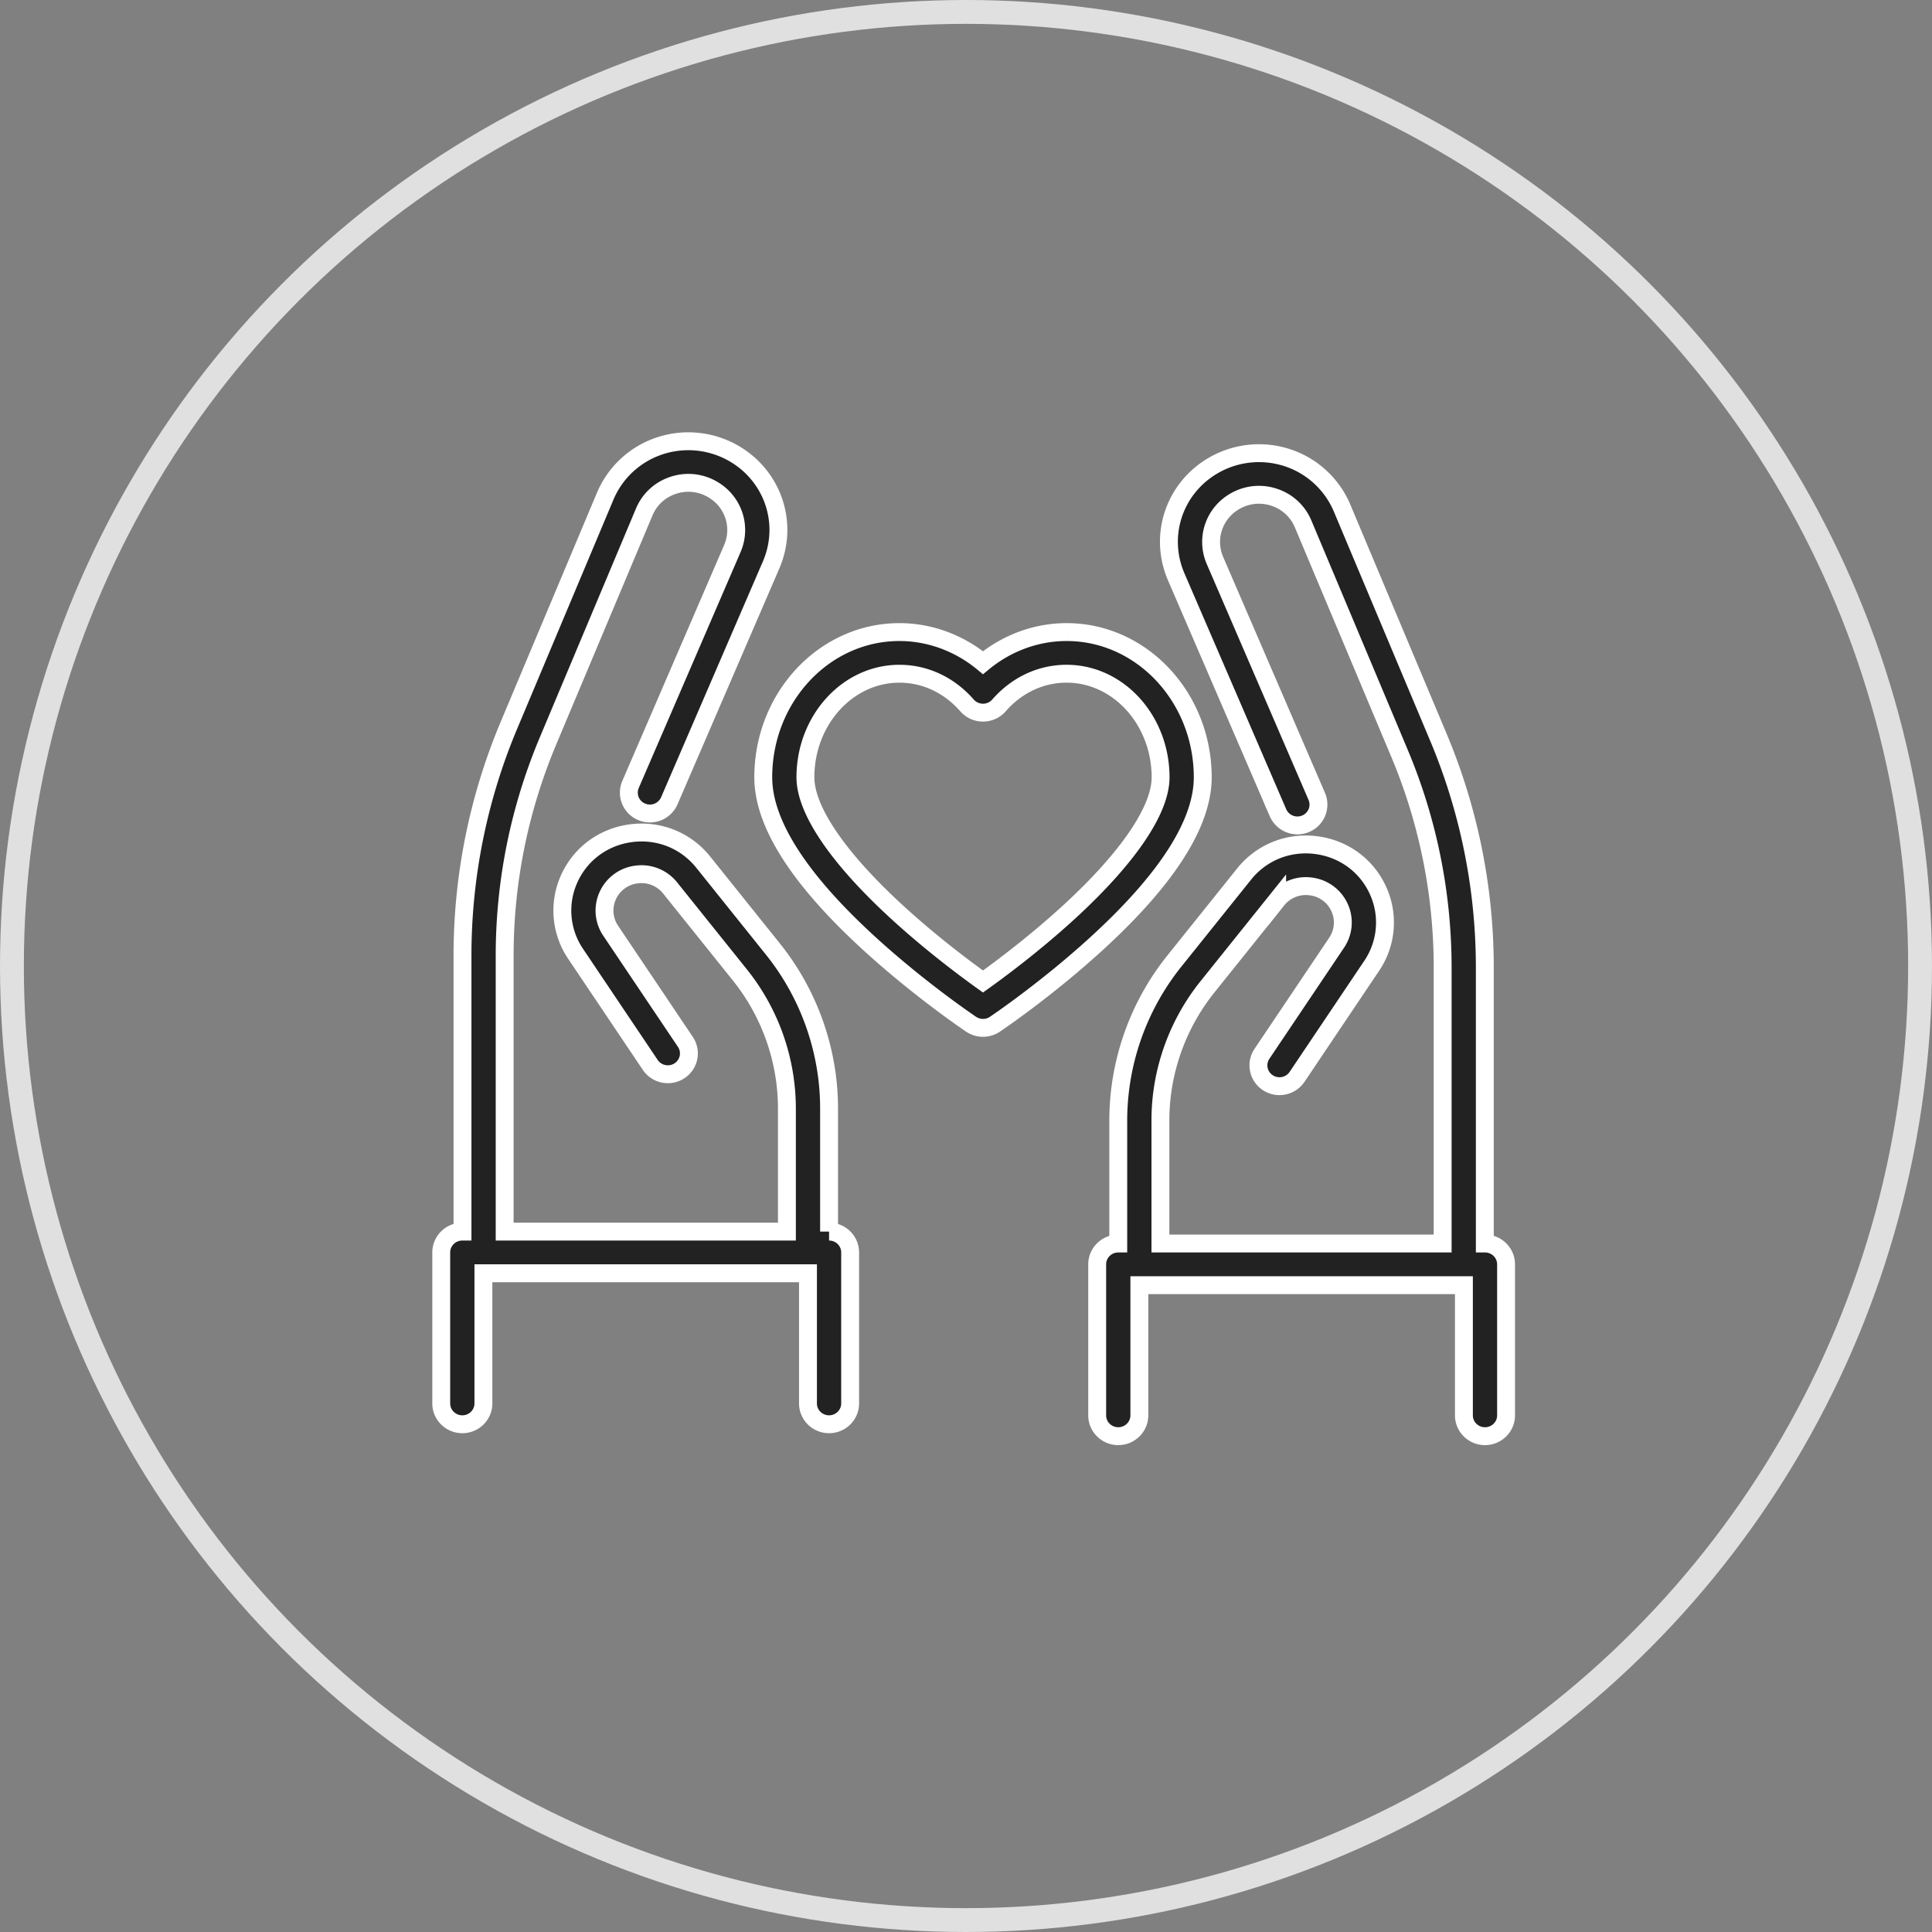 <svg xmlns="http://www.w3.org/2000/svg" width="162" height="162"><rect width="100%" height="100%" fill="#808080" stroke="none"/><g fill="none" fill-rule="evenodd" transform="translate(1 1)"><circle cx="80" cy="80" r="80" stroke="#E0E0E0" stroke-width="2"/><path fill="#222" stroke="#FFF" stroke-width="1.5" d="M68.518 102.271V91.934c0-4.825-1.67-9.564-4.702-13.346l-5.85-7.298c-1.479-1.843-3.767-2.746-6.124-2.415-2.356.332-4.299 1.83-5.198 4.007a6.471 6.471 0 0 0 .616 6.09l6.266 9.325a1.78 1.78 0 0 0 2.45.488 1.733 1.733 0 0 0 .494-2.42l-6.266-9.324a3.017 3.017 0 0 1-.287-2.84 3.051 3.051 0 0 1 2.423-1.868 3.076 3.076 0 0 1 2.854 1.126l5.852 7.298a17.934 17.934 0 0 1 3.937 11.177v10.337H41.316V79.163c0-6.227 1.226-12.3 3.642-18.052l8.06-19.178a3.942 3.942 0 0 1 2.358-2.213 4.004 4.004 0 0 1 3.244.245c1.836.978 2.604 3.145 1.786 5.04L51.87 64.78a1.739 1.739 0 0 0 .933 2.292 1.775 1.775 0 0 0 2.318-.921l8.535-19.775c1.54-3.568.095-7.646-3.361-9.486a7.637 7.637 0 0 0-6.104-.46 7.518 7.518 0 0 0-4.439 4.164l-8.059 19.178a49.796 49.796 0 0 0-3.912 19.39v23.11h-.015c-.976 0-1.767.781-1.767 1.746v12.66c0 .965.791 1.747 1.767 1.747.976 0 1.768-.782 1.768-1.746v-10.915H66.75v10.915c0 .964.791 1.746 1.768 1.746.976 0 1.767-.782 1.767-1.746v-12.661c0-.965-.791-1.747-1.767-1.747M91 117.679c0 .964.791 1.746 1.767 1.746.976 0 1.768-.782 1.768-1.746v-10.915h27.215v10.915c0 .964.791 1.746 1.768 1.746.976 0 1.767-.782 1.767-1.746v-12.661c0-.965-.791-1.747-1.767-1.747h-.015V80.163a49.81 49.81 0 0 0-3.912-19.391l-8.06-19.178a7.518 7.518 0 0 0-4.439-4.165 7.637 7.637 0 0 0-6.103.461c-3.456 1.84-4.9 5.918-3.36 9.486l8.533 19.775a1.775 1.775 0 0 0 2.32.92 1.739 1.739 0 0 0 .931-2.29l-8.534-19.775c-.818-1.896-.05-4.063 1.786-5.04a4.004 4.004 0 0 1 3.243-.246 3.942 3.942 0 0 1 2.36 2.213l8.058 19.178a46.357 46.357 0 0 1 3.642 18.052v23.108H96.302V92.934c0-4.04 1.398-8.01 3.937-11.177l5.851-7.298a3.076 3.076 0 0 1 2.855-1.126 3.051 3.051 0 0 1 2.423 1.868c.386.936.28 1.997-.287 2.84l-6.266 9.324a1.734 1.734 0 0 0 .494 2.42 1.78 1.78 0 0 0 2.45-.488l6.266-9.324a6.471 6.471 0 0 0 .615-6.091c-.898-2.178-2.841-3.675-5.198-4.007-2.356-.33-4.644.572-6.122 2.415l-5.851 7.298a21.416 21.416 0 0 0-4.702 13.346v10.337c-.976 0-1.767.782-1.767 1.747v12.66z"/><path fill="#222" stroke="#FFF" stroke-width="1.5" d="M88.584 75.527c-2.83 2.59-5.696 4.727-7.16 5.774-1.455-1.042-4.301-3.163-7.128-5.747-5.005-4.576-7.761-8.616-7.761-11.376 0-4.79 3.535-8.685 7.881-8.685 2.157 0 4.172.944 5.673 2.66.335.383.823.603 1.336.603.513 0 1.001-.22 1.337-.604 1.5-1.715 3.515-2.66 5.673-2.66 4.345 0 7.881 3.897 7.881 8.686 0 2.754-2.746 6.785-7.732 11.349M88.434 52c-2.545 0-5.018.919-7.009 2.566C79.435 52.92 76.962 52 74.416 52 68.121 52 63 57.463 63 64.178c0 3.854 2.993 8.544 8.896 13.94 4.213 3.851 8.361 6.65 8.536 6.767a1.781 1.781 0 0 0 1.987 0c.175-.117 4.322-2.916 8.535-6.767 5.903-5.396 8.897-10.086 8.897-13.94C99.85 57.463 94.729 52 88.435 52"/></g></svg>